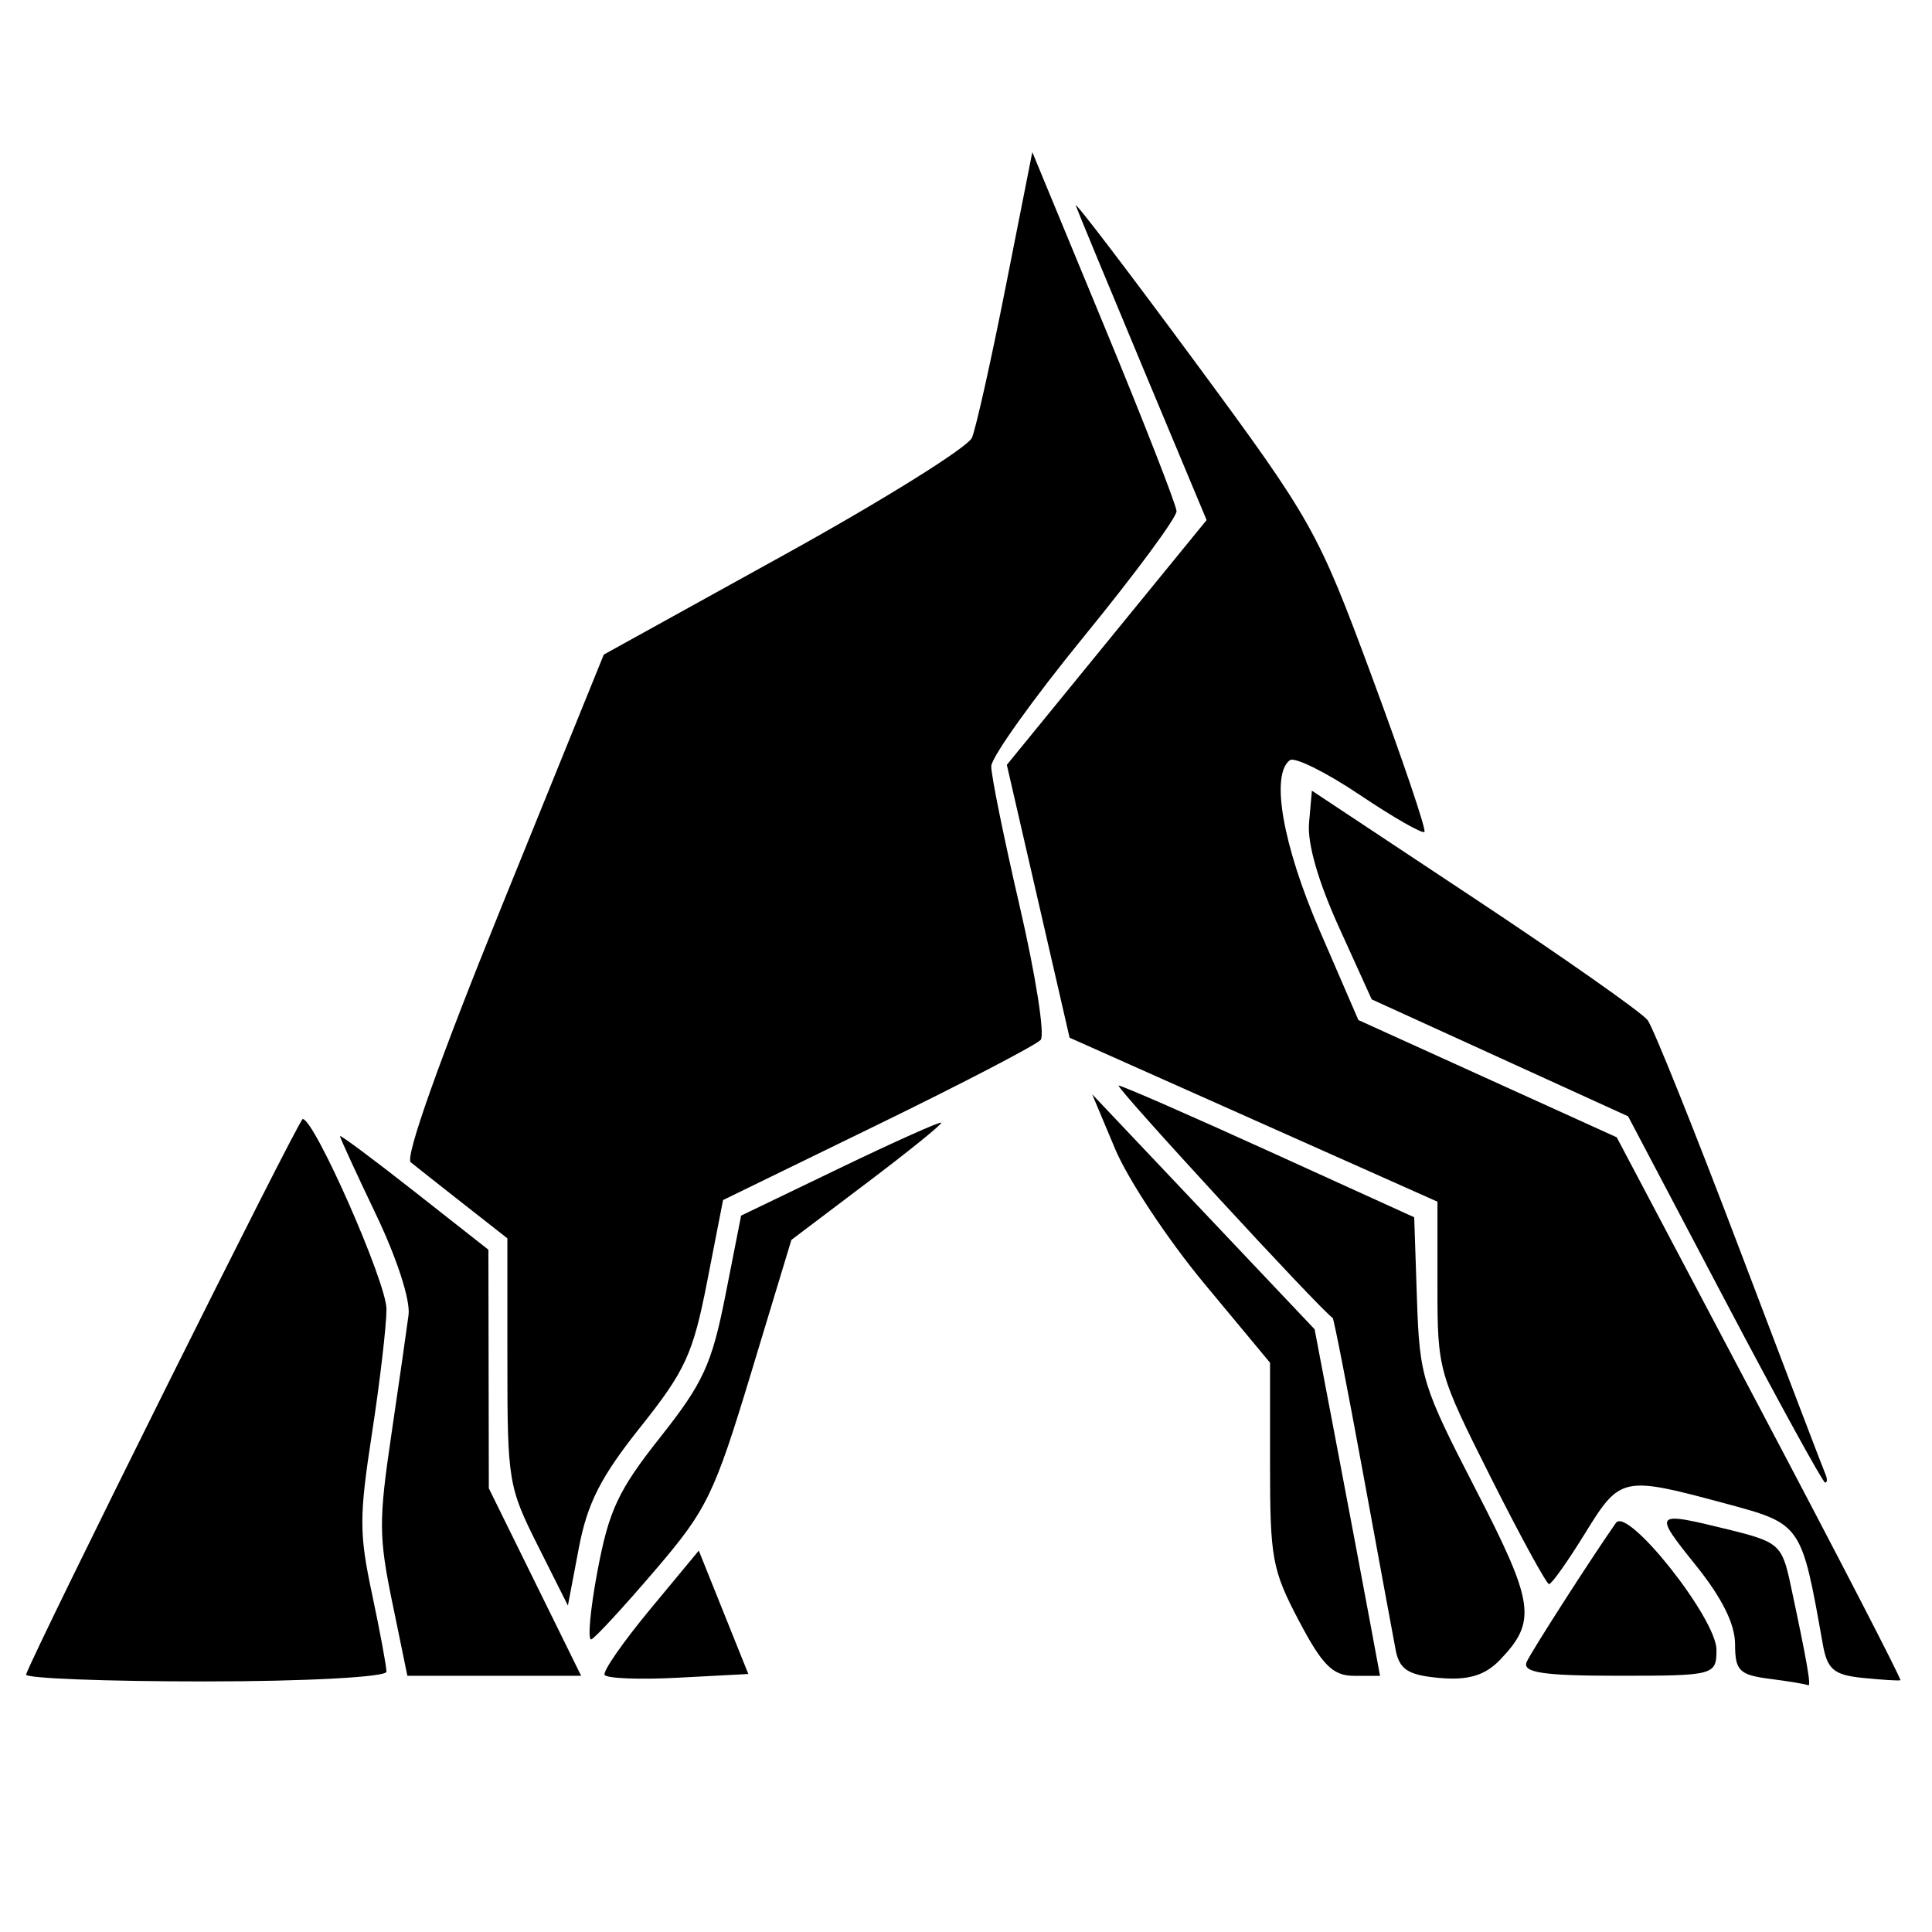 <?xml version="1.0" encoding="UTF-8" standalone="no"?>
<!-- Created with Inkscape (http://www.inkscape.org/) -->

<svg
   width="100mm"
   height="100mm"
   viewBox="0 0 100 100"
   version="1.1"
   id="svg5"
   inkscape:version="1.1.2 (b8e25be833, 2022-02-05)"
   sodipodi:docname="cueva.svg"
   xmlns:inkscape="http://www.inkscape.org/namespaces/inkscape"
   xmlns:sodipodi="http://sodipodi.sourceforge.net/DTD/sodipodi-0.dtd"
   xmlns="http://www.w3.org/2000/svg"
   xmlns:svg="http://www.w3.org/2000/svg">
  <sodipodi:namedview
     id="namedview7"
     pagecolor="#ffffff"
     bordercolor="#666666"
     borderopacity="1.0"
     inkscape:pageshadow="2"
     inkscape:pageopacity="0.0"
     inkscape:pagecheckerboard="0"
     inkscape:document-units="mm"
     showgrid="false"
     inkscape:zoom="0.52347032"
     inkscape:cx="-88.830252"
     inkscape:cy="275.08723"
     inkscape:window-width="1920"
     inkscape:window-height="1017"
     inkscape:window-x="-8"
     inkscape:window-y="-8"
     inkscape:window-maximized="1"
     inkscape:current-layer="layer1" />
  <defs
     id="defs2" />
  <g
     inkscape:label="Capa 1"
     inkscape:groupmode="layer"
     id="layer1">
    <g
       id="g34258"
       transform="translate(-228.022,132.596)"
       style="fill:#000000">
      <path
         style="fill:#000000;fill-opacity:1;stroke-width:0.265"
         d="m 82.937,72.019 c 0.013,-0.308 0.075,-0.371 0.16,-0.16 0.076,0.191 0.067,0.419 -0.021,0.507 -0.088,0.088 -0.15,-0.068 -0.139,-0.347 z"
         id="path34270" />
      <path
         style="fill:#000000;fill-opacity:1;stroke-width:0.265"
         d="m 140.545,131.789 c 0.191,-0.076 0.419,-0.067 0.507,0.021 0.088,0.088 -0.068,0.15 -0.347,0.139 -0.308,-0.013 -0.371,-0.075 -0.16,-0.16 z m 10.305,-0.006 c 0.329,-0.063 0.805,-0.061 1.058,0.005 0.253,0.066 -0.016,0.118 -0.598,0.115 -0.582,-0.003 -0.789,-0.057 -0.46,-0.12 z m -58.302,-5.766 c -2.65e-4,-2.474 0.039,-3.522 0.088,-2.328 0.049,1.193 0.049,3.217 5.3e-4,4.498 -0.049,1.28 -0.089,0.304 -0.089,-2.17 z M 57.78,110.967 c 0,-0.055 0.208,-0.263 0.463,-0.463 0.42,-0.329 0.429,-0.32 0.1,0.1 -0.346,0.441 -0.563,0.581 -0.563,0.363 z M 82.958,72.967 c 0,-0.364 0.06,-0.513 0.133,-0.331 0.073,0.182 0.073,0.48 0,0.661 -0.073,0.182 -0.133,0.033 -0.133,-0.331 z m 33.296,-40.846 c 0,-0.055 0.208,-0.263 0.463,-0.463 0.42,-0.329 0.429,-0.32 0.1,0.1 -0.346,0.441 -0.563,0.581 -0.563,0.363 z m 3.638,-2.457 c 0.182,-0.073 0.48,-0.073 0.661,0 0.182,0.073 0.033,0.133 -0.331,0.133 -0.364,0 -0.513,-0.06 -0.331,-0.133 z"
         id="path34268" />
      <path
         style="fill:#000000;fill-opacity:1;stroke-width:0.265"
         d="m 57.467,131.771 c 2.665,-0.043 6.951,-0.043 9.525,1.5e-4 2.574,0.043 0.393,0.079 -4.846,0.079 -5.239,-9e-5 -7.344,-0.035 -4.679,-0.079 z m 14.535,0.023 c 0.182,-0.073 0.48,-0.073 0.661,0 0.182,0.073 0.033,0.133 -0.331,0.133 -0.364,0 -0.513,-0.06 -0.331,-0.133 z m 12.052,-0.022 c 1.426,-0.048 3.689,-0.048 5.027,5.3e-4 1.339,0.048 0.171,0.087 -2.593,0.087 -2.765,-2.5e-4 -3.86,-0.04 -2.434,-0.087 z m 59.24,5.3e-4 c 1.266,-0.048 3.409,-0.049 4.763,-5.3e-4 1.353,0.048 0.318,0.088 -2.302,0.088 -2.619,2.6e-4 -3.727,-0.039 -2.461,-0.087 z M 57.119,111.597 c 0.263,-0.291 0.538,-0.529 0.611,-0.529 0.073,0 -0.083,0.238 -0.347,0.529 -0.263,0.291 -0.538,0.529 -0.611,0.529 -0.073,0 0.083,-0.238 0.347,-0.529 z m 2.778,-2.481 c 0,-0.055 0.208,-0.263 0.463,-0.463 0.42,-0.329 0.429,-0.32 0.1,0.1 -0.346,0.441 -0.563,0.581 -0.563,0.363 z m 2.381,-2.117 c 0,-0.055 0.208,-0.263 0.463,-0.463 0.42,-0.329 0.429,-0.32 0.1,0.1 -0.346,0.441 -0.563,0.581 -0.563,0.363 z m 11.366,-8.433 c 1.096,-1.168 1.334,-1.378 1.334,-1.18 0,0.042 -0.566,0.608 -1.257,1.257 l -1.257,1.18 z m 79.672,-1.147 c 0.013,-0.308 0.075,-0.371 0.16,-0.16 0.076,0.191 0.067,0.419 -0.021,0.507 -0.088,0.088 -0.15,-0.068 -0.139,-0.347 z m -49.233,-2.095 c 0.342,-0.364 0.681,-0.661 0.754,-0.661 0.073,0 -0.147,0.298 -0.489,0.661 -0.342,0.364 -0.681,0.661 -0.754,0.661 -0.073,0 0.147,-0.298 0.489,-0.661 z m 21.398,-2.712 c -0.329,-0.42 -0.32,-0.429 0.1,-0.1 0.441,0.346 0.581,0.563 0.363,0.563 -0.055,0 -0.263,-0.208 -0.463,-0.463 z M 82.983,74.423 c 0.003,-0.582 0.057,-0.789 0.12,-0.46 0.063,0.329 0.061,0.805 -0.005,1.058 -0.066,0.253 -0.118,-0.016 -0.115,-0.598 z M 117.444,30.899 c 0.263,-0.291 0.538,-0.529 0.611,-0.529 0.073,0 -0.083,0.238 -0.347,0.529 -0.263,0.291 -0.538,0.529 -0.611,0.529 -0.073,0 0.083,-0.238 0.347,-0.529 z"
         id="path34266" />
      <path
         style="fill:#000000;fill-opacity:1;stroke-width:0.265"
         d="m 73.461,131.78 c 0.402,-0.061 0.997,-0.059 1.323,0.004 0.325,0.063 -0.004,0.113 -0.731,0.111 -0.728,-0.002 -0.994,-0.053 -0.592,-0.114 z m 3.577,-0.006 c 0.769,-0.054 1.959,-0.053 2.646,10e-4 0.686,0.054 0.057,0.098 -1.398,0.098 -1.455,-7.9e-4 -2.017,-0.045 -1.248,-0.099 z m -25.566,-1.657 c 0,-0.364 0.06,-0.513 0.133,-0.331 0.073,0.182 0.073,0.48 0,0.661 -0.073,0.182 -0.133,0.033 -0.133,-0.331 z M 153.39,126.149 c 0,-1.382 0.045,-1.948 0.099,-1.257 0.054,0.691 0.054,1.822 0,2.514 -0.054,0.691 -0.099,0.126 -0.099,-1.257 z m -0.009,-8.334 c 0.001,-1.019 0.049,-1.403 0.106,-0.854 0.057,0.549 0.056,1.382 -0.002,1.852 -0.058,0.47 -0.105,0.021 -0.104,-0.998 z m 0.031,-11.509 c 0,-4.729 0.036,-6.664 0.08,-4.299 0.044,2.365 0.044,6.234 0,8.599 -0.044,2.365 -0.08,0.43 -0.08,-4.299 z m -94.31,3.604 c 0,-0.055 0.208,-0.263 0.463,-0.463 0.42,-0.329 0.429,-0.32 0.1,0.1 -0.346,0.441 -0.563,0.581 -0.563,0.363 z m 5.292,-4.763 c 0,-0.055 0.208,-0.263 0.463,-0.463 0.42,-0.329 0.429,-0.32 0.1,0.1 -0.346,0.441 -0.563,0.581 -0.563,0.363 z m 64.26,-8.83 c -0.329,-0.42 -0.32,-0.429 0.1,-0.1 0.255,0.2 0.463,0.408 0.463,0.463 0,0.218 -0.217,0.078 -0.563,-0.363 z m -1.323,-1.587 c -0.329,-0.42 -0.32,-0.429 0.1,-0.1 0.441,0.346 0.581,0.563 0.363,0.563 -0.055,0 -0.263,-0.208 -0.463,-0.463 z m -2.646,-2.91 c -0.329,-0.42 -0.32,-0.429 0.1,-0.1 0.255,0.2 0.463,0.408 0.463,0.463 0,0.218 -0.217,0.078 -0.563,-0.363 z M 82.983,76.275 c 0.003,-0.582 0.057,-0.789 0.12,-0.46 0.063,0.329 0.061,0.805 -0.005,1.058 -0.066,0.253 -0.118,-0.016 -0.115,-0.598 z m 59.038,-4.233 c 5.3e-4,-1.892 0.043,-2.631 0.094,-1.643 0.051,0.988 0.051,2.536 -7.9e-4,3.44 -0.051,0.903 -0.093,0.095 -0.093,-1.797 z M 83.201,67.786 c 0.013,-0.308 0.075,-0.371 0.16,-0.16 0.076,0.191 0.067,0.419 -0.021,0.507 -0.088,0.088 -0.15,-0.068 -0.139,-0.347 z M 88.472,56.992 c 0,-0.055 0.208,-0.263 0.463,-0.463 0.42,-0.329 0.429,-0.32 0.1,0.1 -0.346,0.441 -0.563,0.581 -0.563,0.363 z m 50.113,-3.141 -0.504,-0.595 0.595,0.504 c 0.559,0.474 0.716,0.687 0.504,0.687 -0.05,0 -0.318,-0.268 -0.595,-0.595 z M 113.608,35.297 c 0,-0.055 0.208,-0.263 0.463,-0.463 0.42,-0.329 0.429,-0.32 0.1,0.1 -0.346,0.441 -0.563,0.581 -0.563,0.363 z"
         id="path34264" />
      <path
         style="fill:#000000;fill-opacity:1;stroke-width:0.265"
         d="m 51.926,131.242 c -0.336,-0.428 -0.323,-0.434 0.166,-0.075 0.291,0.213 0.579,0.422 0.639,0.463 0.061,0.041 -0.014,0.075 -0.166,0.075 -0.152,0 -0.44,-0.208 -0.639,-0.463 z m 88.355,0.282 c 0.191,-0.076 0.419,-0.067 0.507,0.021 0.088,0.088 -0.068,0.15 -0.347,0.139 -0.308,-0.013 -0.371,-0.075 -0.16,-0.16 z m 11.113,0 c 0.191,-0.076 0.419,-0.067 0.507,0.021 0.088,0.088 -0.068,0.15 -0.347,0.139 -0.308,-0.013 -0.371,-0.075 -0.16,-0.16 z m -12.135,-0.782 c -0.146,-0.384 -0.216,-0.747 -0.156,-0.807 0.06,-0.06 0.236,0.254 0.391,0.698 0.344,0.987 0.136,1.084 -0.234,0.109 z m 14.104,-1.286 c 0.003,-0.582 0.057,-0.789 0.12,-0.46 0.063,0.329 0.061,0.805 -0.005,1.058 -0.066,0.253 -0.118,-0.016 -0.115,-0.598 z M 52.245,125.465 c 0.013,-0.308 0.075,-0.371 0.16,-0.16 0.076,0.191 0.067,0.419 -0.021,0.507 -0.088,0.088 -0.15,-0.068 -0.139,-0.347 z m 101.142,-3.814 c 0,-1.237 0.046,-1.743 0.101,-1.124 0.056,0.618 0.056,1.63 0,2.249 -0.056,0.618 -0.101,0.112 -0.101,-1.124 z m -60.895,-1.455 c 0.005,-0.437 0.065,-0.583 0.132,-0.326 0.067,0.257 0.063,0.615 -0.01,0.794 -0.072,0.179 -0.127,-0.032 -0.122,-0.468 z m 43.491,-2.4 c -0.097,-0.388 -0.126,-0.756 -0.064,-0.818 0.062,-0.062 0.193,0.204 0.29,0.592 0.097,0.388 0.126,0.756 0.064,0.818 -0.062,0.062 -0.193,-0.204 -0.29,-0.592 z M 93.764,116.624 c 0.156,-0.291 0.343,-0.529 0.415,-0.529 0.073,0 0.005,0.238 -0.151,0.529 -0.156,0.291 -0.343,0.529 -0.415,0.529 -0.073,0 -0.005,-0.238 0.151,-0.529 z m 41.825,-0.683 c 0.013,-0.308 0.075,-0.371 0.16,-0.16 0.076,0.191 0.067,0.419 -0.021,0.507 -0.088,0.088 -0.15,-0.068 -0.139,-0.347 z m 17.758,-0.507 c 0.005,-0.437 0.065,-0.583 0.132,-0.326 0.067,0.257 0.063,0.615 -0.01,0.794 -0.072,0.179 -0.127,-0.032 -0.122,-0.468 z M 54.738,115.036 c 0.226,-0.437 0.47,-0.794 0.543,-0.794 0.073,0 -0.052,0.357 -0.278,0.794 -0.226,0.437 -0.47,0.794 -0.543,0.794 -0.073,0 0.052,-0.357 0.278,-0.794 z m 40.59,-0.749 c 0.143,-0.267 0.467,-0.654 0.721,-0.86 0.286,-0.232 0.222,-0.047 -0.168,0.485 -0.695,0.949 -0.955,1.126 -0.554,0.375 z m 39.732,-0.463 c 0.013,-0.308 0.075,-0.371 0.16,-0.16 0.076,0.191 0.067,0.419 -0.021,0.507 -0.088,0.088 -0.15,-0.068 -0.139,-0.347 z m -79.66,0.054 c 0,-0.055 0.208,-0.263 0.463,-0.463 0.42,-0.329 0.429,-0.32 0.1,0.1 -0.346,0.441 -0.563,0.581 -0.563,0.363 z m 2.117,-2.414 c 0.79,-0.8 1.497,-1.455 1.569,-1.455 0.073,0 -0.514,0.655 -1.305,1.455 -0.79,0.8 -1.497,1.455 -1.569,1.455 -0.073,0 0.514,-0.655 1.305,-1.455 z m 77.015,0.243 c 0.013,-0.308 0.075,-0.371 0.16,-0.16 0.076,0.191 0.067,0.419 -0.021,0.507 -0.088,0.088 -0.15,-0.068 -0.139,-0.347 z m -37.063,-0.475 c 0,-0.055 0.208,-0.263 0.463,-0.463 0.42,-0.329 0.429,-0.32 0.1,0.1 -0.346,0.441 -0.563,0.581 -0.563,0.363 z m 1.376,-2.143 c 0.317,-0.652 0.621,-1.139 0.676,-1.084 0.12,0.12 -0.949,2.269 -1.129,2.269 -0.068,0 0.136,-0.533 0.452,-1.185 z m -38.164,-0.469 c 0.649,-0.691 1.214,-1.257 1.257,-1.257 0.199,0 -0.011,0.238 -1.18,1.334 l -1.257,1.18 z m 73.322,0.706 c 0.013,-0.308 0.075,-0.371 0.16,-0.16 0.076,0.191 0.067,0.419 -0.021,0.507 -0.088,0.088 -0.15,-0.068 -0.139,-0.347 z M 63.204,106.305 c 0.568,-0.582 1.093,-1.058 1.166,-1.058 0.073,0 -0.333,0.476 -0.901,1.058 -0.568,0.582 -1.093,1.058 -1.166,1.058 -0.073,0 0.333,-0.476 0.901,-1.058 z m 1.984,-1.72 c 0.342,-0.364 0.681,-0.661 0.754,-0.661 0.073,0 -0.147,0.298 -0.489,0.661 -0.342,0.364 -0.681,0.661 -0.754,0.661 -0.073,0 0.147,-0.298 0.489,-0.661 z m 67.49,-0.287 c 0.013,-0.308 0.075,-0.371 0.16,-0.16 0.076,0.191 0.067,0.419 -0.021,0.507 -0.088,0.088 -0.15,-0.068 -0.139,-0.347 z m -32.279,-1.058 c 0.013,-0.308 0.075,-0.371 0.16,-0.16 0.076,0.191 0.067,0.419 -0.021,0.507 -0.088,0.088 -0.15,-0.068 -0.139,-0.347 z m 32.015,0 c 0.013,-0.308 0.075,-0.371 0.16,-0.16 0.076,0.191 0.067,0.419 -0.021,0.507 -0.088,0.088 -0.15,-0.068 -0.139,-0.347 z m -63.256,-1.018 c 0,-0.073 0.238,-0.26 0.529,-0.415 0.291,-0.156 0.529,-0.224 0.529,-0.151 0,0.073 -0.238,0.26 -0.529,0.415 -0.291,0.156 -0.529,0.224 -0.529,0.151 z m 62.635,-0.923 c -0.115,-0.44 -0.081,-0.543 0.116,-0.347 0.154,0.154 0.227,0.436 0.164,0.627 -0.066,0.198 -0.186,0.078 -0.28,-0.28 z M 73.788,98.632 c 0.568,-0.582 1.093,-1.058 1.166,-1.058 0.073,0 -0.333,0.476 -0.901,1.058 -0.568,0.582 -1.093,1.058 -1.166,1.058 -0.073,0 0.333,-0.476 0.901,-1.058 z m 27.649,0.28 c 0,-0.137 0.118,-0.322 0.262,-0.411 0.15,-0.093 0.194,0.014 0.104,0.249 -0.176,0.458 -0.366,0.542 -0.366,0.162 z m 1.05,-1.853 c 0.151,-0.283 0.406,-0.595 0.566,-0.694 0.16,-0.099 0.086,0.133 -0.164,0.514 -0.53,0.808 -0.804,0.931 -0.402,0.18 z m 26.962,0.051 c -0.329,-0.42 -0.32,-0.429 0.1,-0.1 0.255,0.2 0.463,0.408 0.463,0.463 0,0.218 -0.217,0.078 -0.563,-0.363 z M 75.508,96.68 c 0,-0.055 0.208,-0.263 0.463,-0.463 0.42,-0.329 0.429,-0.32 0.1,0.1 -0.346,0.441 -0.563,0.581 -0.563,0.363 z m 77.565,-0.429 c 0,-0.364 0.06,-0.513 0.133,-0.331 0.073,0.182 0.073,0.48 0,0.661 -0.073,0.182 -0.133,0.033 -0.133,-0.331 z m -26.116,-2.183 c -1.137,-1.346 -1.81,-2.223 -1.497,-1.949 0.652,0.57 3.854,4.397 3.679,4.397 -0.064,0 -1.046,-1.101 -2.182,-2.447 z m -22.874,0.992 c 0.494,-0.509 0.957,-0.926 1.03,-0.926 0.073,0 -0.272,0.417 -0.765,0.926 -0.494,0.509 -0.957,0.926 -1.03,0.926 -0.073,0 0.272,-0.417 0.765,-0.926 z m 1.437,-1.162 c 0.189,-0.305 1.208,-0.921 1.208,-0.73 0,0.061 -0.312,0.316 -0.694,0.566 -0.382,0.25 -0.613,0.324 -0.514,0.164 z m 1.473,-0.941 c 0,-0.073 0.357,-0.317 0.794,-0.543 0.437,-0.226 0.794,-0.351 0.794,-0.278 0,0.073 -0.357,0.317 -0.794,0.543 -0.437,0.226 -0.794,0.351 -0.794,0.278 z m -28.426,-1.282 c 0.099,-0.261 0.247,-0.408 0.329,-0.326 0.081,0.081 1.69e-4,0.295 -0.181,0.474 -0.261,0.259 -0.292,0.229 -0.148,-0.148 z m 31.53,-0.484 c 0.179,-0.181 0.393,-0.262 0.474,-0.181 0.082,0.081 -0.065,0.229 -0.326,0.329 -0.377,0.144 -0.407,0.113 -0.148,-0.148 z m 13.824,-0.106 c -0.28,-0.337 -0.263,-0.376 0.1,-0.236 0.239,0.092 0.434,0.273 0.434,0.403 0,0.34 -0.153,0.292 -0.534,-0.167 z m -12.96,-0.256 c 0,-0.181 1.62,-0.984 1.741,-0.863 0.057,0.057 -0.311,0.302 -0.818,0.544 -0.507,0.242 -0.923,0.385 -0.923,0.319 z m 11.377,-0.664 c -0.509,-0.279 -0.831,-0.512 -0.714,-0.518 0.28,-0.015 1.773,0.761 1.773,0.922 0,0.173 -0.015,0.167 -1.058,-0.404 z m -5.49,-1.248 c 0.4,-0.061 1.055,-0.061 1.455,0 0.4,0.061 0.073,0.11 -0.728,0.11 -0.8,0 -1.128,-0.05 -0.728,-0.11 z M 80.028,87.652 c 0.028,-0.501 0.469,-1.345 0.484,-0.926 0.008,0.218 -0.101,0.575 -0.242,0.794 -0.141,0.218 -0.25,0.278 -0.242,0.132 z m 69.433,-1.091 c -0.25,-0.382 -0.324,-0.613 -0.164,-0.514 0.305,0.189 0.921,1.208 0.73,1.208 -0.061,0 -0.316,-0.312 -0.566,-0.694 z m -2.943,-3.99 c -0.561,-0.684 -0.882,-1.159 -0.713,-1.055 0.36,0.222 2.035,2.299 1.855,2.299 -0.068,0 -0.582,-0.56 -1.142,-1.244 z m -3.162,-3.96 c -0.407,-0.534 -0.606,-0.888 -0.441,-0.786 0.339,0.209 1.484,1.757 1.3,1.757 -0.065,0 -0.452,-0.437 -0.86,-0.971 z M 82.958,77.73 c 0,-0.364 0.06,-0.513 0.133,-0.331 0.073,0.182 0.073,0.48 0,0.661 -0.073,0.182 -0.133,0.033 -0.133,-0.331 z m 0.312,-7.673 c 0,-1.091 0.047,-1.538 0.104,-0.992 0.057,0.546 0.057,1.439 0,1.984 -0.057,0.546 -0.104,0.099 -0.104,-0.992 z m 58.754,-5.027 c 0,-2.11 0.041,-2.973 0.091,-1.918 0.05,1.055 0.05,2.781 0,3.836 -0.05,1.055 -0.091,0.192 -0.091,-1.918 z m -58.557,1.169 c 0.013,-0.308 0.075,-0.371 0.16,-0.16 0.076,0.191 0.067,0.419 -0.021,0.507 -0.088,0.088 -0.15,-0.068 -0.139,-0.347 z m 1.037,-3.387 c 0,-0.284 0.787,-1.751 0.94,-1.751 0.073,0 -0.065,0.387 -0.305,0.86 -0.491,0.966 -0.635,1.167 -0.635,0.891 z m 2.646,-4.306 c 0,-0.144 0.327,-0.551 0.728,-0.904 l 0.728,-0.641 -0.661,0.794 c -0.364,0.437 -0.691,0.843 -0.728,0.904 -0.036,0.061 -0.066,-0.008 -0.066,-0.152 z m 2.249,-2.207 c 0.263,-0.291 0.538,-0.529 0.611,-0.529 0.073,0 -0.083,0.238 -0.347,0.529 -0.263,0.291 -0.538,0.529 -0.611,0.529 -0.073,0 0.083,-0.238 0.347,-0.529 z m 50.844,0.088 c -0.097,-0.097 -0.176,-0.299 -0.176,-0.45 0,-0.166 0.123,-0.15 0.313,0.04 0.172,0.172 0.252,0.375 0.176,0.45 -0.075,0.075 -0.216,0.057 -0.313,-0.04 z m -1.081,-1.618 -0.508,-0.719 0.706,0.641 c 0.742,0.674 0.834,0.819 0.508,0.805 -0.109,-0.005 -0.427,-0.332 -0.706,-0.728 z m -1.463,-1.497 c -0.174,-0.209 -1.021,-0.706 -1.883,-1.104 -0.862,-0.398 -1.519,-0.771 -1.461,-0.829 0.191,-0.191 2.972,1.242 3.462,1.785 0.264,0.291 0.416,0.529 0.338,0.529 -0.077,0 -0.283,-0.171 -0.457,-0.381 z M 97.733,52.505 c 0,-0.069 0.536,-0.308 1.191,-0.531 1.196,-0.408 1.708,-0.354 0.595,0.063 -1.12,0.419 -1.786,0.594 -1.786,0.468 z m 34.688,-2.433 c -0.452,-0.514 -0.821,-1.014 -0.821,-1.111 0,-0.097 0.09,-0.063 0.2,0.075 0.11,0.138 0.549,0.638 0.976,1.111 0.426,0.473 0.706,0.86 0.621,0.86 -0.085,0 -0.524,-0.421 -0.976,-0.935 z m -29.396,-0.223 c 0,-0.055 0.208,-0.263 0.463,-0.463 0.42,-0.329 0.429,-0.32 0.1,0.1 -0.346,0.441 -0.563,0.581 -0.563,0.363 z m 2.381,-3.44 c 0,-0.055 0.208,-0.263 0.463,-0.463 0.42,-0.329 0.429,-0.32 0.1,0.1 -0.346,0.441 -0.563,0.581 -0.563,0.363 z m 24.198,-1.505 c -0.096,-0.155 -0.118,-0.339 -0.048,-0.408 0.069,-0.069 0.197,0.058 0.283,0.282 0.179,0.466 0.026,0.548 -0.234,0.126 z m -0.663,-1.328 c -0.162,-0.304 -0.245,-0.602 -0.185,-0.663 0.061,-0.061 0.247,0.187 0.413,0.552 0.365,0.8 0.187,0.886 -0.228,0.111 z m -19.567,-2.723 c 0,-0.055 0.208,-0.263 0.463,-0.463 0.42,-0.329 0.429,-0.32 0.1,0.1 -0.346,0.441 -0.563,0.581 -0.563,0.363 z m 0.794,-1.058 c 0,-0.055 0.208,-0.263 0.463,-0.463 0.42,-0.329 0.429,-0.32 0.1,0.1 -0.346,0.441 -0.563,0.581 -0.563,0.363 z m 15.275,-3.318 c -0.115,-0.44 -0.081,-0.543 0.116,-0.347 0.154,0.154 0.227,0.436 0.164,0.627 -0.066,0.198 -0.186,0.078 -0.28,-0.28 z m -0.803,-1.744 c -0.242,-0.507 -0.385,-0.923 -0.319,-0.923 0.181,0 0.984,1.62 0.863,1.741 -0.057,0.057 -0.302,-0.311 -0.544,-0.818 z m -9.841,-0.658 c 0.263,-0.291 0.538,-0.529 0.611,-0.529 0.073,0 -0.083,0.238 -0.347,0.529 -0.263,0.291 -0.538,0.529 -0.611,0.529 -0.073,0 0.083,-0.238 0.347,-0.529 z m 2.117,-2.381 c 0.717,-0.728 1.363,-1.323 1.435,-1.323 0.073,0 -0.454,0.595 -1.171,1.323 -0.717,0.728 -1.363,1.323 -1.435,1.323 -0.073,0 0.454,-0.595 1.171,-1.323 z m 3.969,-1.587 c -0.349,-0.15 -0.394,-0.232 -0.132,-0.242 0.218,-0.008 0.575,0.101 0.794,0.242 0.484,0.313 0.066,0.313 -0.661,0 z"
         id="path34262" />
      <path
         style="fill:#000000;fill-opacity:1;stroke-width:0.265"
         d="m 52.204,131.213 -0.608,-0.492 0.721,-4.866 c 1.224,-8.263 1.756,-9.974 3.973,-12.788 1.644,-2.086 9.742,-9.099 11.677,-10.112 5.93,-3.103 9.689,-7.581 11.848,-14.113 3.284,-9.936 3.29,-9.964 3.506,-16.526 0.109,-3.306 0.334,-6.138 0.557,-7.011 0.68,-2.658 2.298,-5.646 3.974,-7.335 1.749,-1.762 3.113,-2.795 3.363,-2.545 0.093,0.093 0.169,0.044 0.169,-0.108 0,-0.337 1.617,-1.042 5.292,-2.31 1.528,-0.527 3.153,-1.133 3.612,-1.347 0.459,-0.214 0.955,-0.389 1.104,-0.389 0.615,0 1.999,-1.527 3.912,-4.316 2.263,-3.298 6.95,-9.694 7.405,-10.104 0.162,-0.146 0.481,-0.547 0.71,-0.891 0.998,-1.502 4.868,-5.428 5.688,-5.771 0.721,-0.301 1.089,-0.314 1.867,-0.065 1.446,0.463 1.91,1.016 3.356,4.004 0.725,1.498 1.417,2.796 1.539,2.885 0.122,0.089 0.202,0.208 0.179,0.265 -0.127,0.31 6.115,12.631 6.643,13.112 0.346,0.316 1.534,1.007 2.639,1.537 2.874,1.378 4.095,2.603 5.562,5.582 l 0.896,1.818 0.132,8.606 c 0.103,6.694 0.215,8.753 0.503,9.267 0.204,0.364 1.694,2.328 3.312,4.366 3.672,4.625 5.012,6.696 6.03,9.316 1.452,3.739 1.53,4.931 1.532,23.279 0.001,16.453 -0.007,16.726 -0.531,17.093 -0.407,0.285 -1.768,0.386 -5.797,0.428 -2.896,0.031 -5.696,-0.025 -6.224,-0.124 -1.375,-0.258 -1.035,0.816 -5.063,-15.993 -0.785,-3.274 -1.538,-6.31 -1.673,-6.747 -0.135,-0.437 -0.62,-2.303 -1.076,-4.148 -0.996,-4.025 -1.565,-5.263 -3.758,-8.178 -3.688,-4.903 -6.223,-6.807 -9.876,-7.418 -2.873,-0.48 -4.99,-0.014 -8.798,1.94 -7.357,3.774 -8.657,5.395 -10.116,12.611 -0.877,4.338 -1.379,5.594 -3.313,8.289 -4.703,6.554 -4.665,6.445 -4.648,13.367 0.013,5.164 -0.007,5.369 -0.563,5.887 -0.568,0.529 -0.849,0.537 -19.812,0.537 -18.357,0 -19.263,-0.022 -19.843,-0.492 z"
         id="path34260" />
    </g>
    <path
       style="fill:#000000;stroke-width:0.532"
       d="m 1.35,86.673 c 0.417,-1.241 14.117,-28.753 14.318,-28.753 0.609,0 4.336,8.456 4.336,9.838 0,0.846 -0.335,3.723 -0.745,6.393 -0.672,4.38 -0.672,5.197 0,8.364 0.409,1.931 0.745,3.737 0.745,4.013 0,0.277 -4.224,0.503 -9.387,0.503 -5.163,0 -9.333,-0.161 -9.267,-0.359 z M 31.292,86.691 c -0.094,-0.188 0.965,-1.711 2.353,-3.386 l 2.524,-3.045 1.282,3.193 1.282,3.193 -3.634,0.192 c -1.999,0.106 -3.711,0.039 -3.805,-0.149 z m 43.233,0.161 C 72.88,86.706 72.433,86.419 72.235,85.381 72.1,84.672 71.337,80.536 70.54,76.191 69.742,71.845 69.04,68.257 68.978,68.215 68.318,67.776 57.627,56.164 57.903,56.187 c 0.205,0.017 3.73,1.558 7.834,3.425 l 7.462,3.394 0.142,4.231 c 0.135,4.034 0.276,4.493 3.033,9.838 3.051,5.915 3.183,6.837 1.27,8.835 -0.775,0.809 -1.646,1.072 -3.119,0.941 z m 17.087,0.046 c -1.585,-0.203 -1.805,-0.421 -1.805,-1.79 0,-1.041 -0.674,-2.398 -2.026,-4.081 -2.233,-2.78 -2.204,-2.811 1.704,-1.853 2.571,0.631 2.753,0.791 3.183,2.794 0.852,3.976 1.095,5.359 0.922,5.26 -0.095,-0.054 -0.985,-0.203 -1.978,-0.33 z m 4.816,-0.048 c -1.514,-0.153 -1.848,-0.436 -2.084,-1.764 -1.103,-6.218 -1.091,-6.201 -5.019,-7.26 -5.349,-1.441 -5.459,-1.418 -7.285,1.543 -0.891,1.446 -1.729,2.627 -1.861,2.625 -0.132,-0.002 -1.486,-2.48 -3.009,-5.508 -2.72,-5.41 -2.768,-5.58 -2.768,-9.896 v -4.391 l -9.52,-4.244 -9.52,-4.244 -1.624,-7.061 -1.624,-7.061 5.17,-6.335 5.17,-6.335 -3.293,-7.876 c -1.811,-4.332 -3.376,-8.114 -3.478,-8.404 -0.101,-0.291 2.655,3.322 6.126,8.027 6.136,8.318 6.391,8.772 9.204,16.366 1.591,4.296 2.814,7.908 2.717,8.026 -0.097,0.118 -1.604,-0.744 -3.349,-1.916 -1.745,-1.172 -3.374,-1.979 -3.62,-1.794 -1.006,0.759 -0.366,4.4 1.551,8.831 l 1.998,4.618 6.686,3.035 6.686,3.035 7.407,14.019 c 4.074,7.71 7.348,14.047 7.275,14.082 -0.073,0.035 -0.944,-0.018 -1.936,-0.119 z M 20.307,82.958 c -0.703,-3.417 -0.708,-4.249 -0.054,-8.675 0.398,-2.692 0.799,-5.491 0.893,-6.219 0.1,-0.776 -0.6,-2.934 -1.689,-5.211 -1.022,-2.138 -1.859,-3.959 -1.859,-4.047 0,-0.089 1.728,1.198 3.841,2.859 l 3.841,3.02 0.011,6.175 0.011,6.175 2.389,4.852 2.389,4.852 h -4.497 -4.497 l -0.777,-3.78 z m 46.924,0.935 c -1.386,-2.639 -1.494,-3.225 -1.494,-8.102 v -5.257 l -3.407,-4.101 c -1.874,-2.256 -3.946,-5.382 -4.604,-6.948 l -1.196,-2.847 5.757,6.082 5.757,6.082 1.064,5.587 c 0.585,3.073 1.347,7.109 1.693,8.969 l 0.629,3.382 h -1.351 c -1.089,0 -1.642,-0.553 -2.846,-2.845 z m 11.797,2.11 c 0.299,-0.627 3.384,-5.429 4.613,-7.179 0.602,-0.858 5.203,4.951 5.203,6.568 0,1.317 -0.108,1.345 -5.083,1.345 -3.933,0 -5.004,-0.166 -4.732,-0.735 z M 30.925,81.323 c 0.588,-3.144 1.076,-4.186 3.252,-6.935 2.224,-2.809 2.667,-3.777 3.372,-7.351 l 0.811,-4.117 5.128,-2.469 c 2.82,-1.358 5.175,-2.412 5.232,-2.342 0.057,0.07 -1.665,1.464 -3.827,3.097 l -3.931,2.971 -2.075,6.852 c -1.921,6.346 -2.289,7.103 -4.984,10.252 -1.6,1.87 -3.08,3.477 -3.29,3.571 -0.209,0.094 -0.07,-1.493 0.311,-3.529 z m -3.098,-1.343 c -1.512,-3.017 -1.565,-3.338 -1.565,-9.503 l -5.68e-4,-6.381 -2.249,-1.764 c -1.237,-0.97 -2.475,-1.948 -2.751,-2.172 -0.312,-0.254 1.481,-5.298 4.744,-13.343 l 5.246,-12.935 9.34,-5.164 c 5.137,-2.84 9.51,-5.569 9.718,-6.064 0.208,-0.495 0.996,-4.023 1.751,-7.84 l 1.372,-6.94 3.721,8.998 c 2.046,4.949 3.731,9.263 3.744,9.586 0.012,0.323 -2.138,3.235 -4.778,6.469 -2.641,3.235 -4.806,6.266 -4.812,6.736 -0.006,0.47 0.659,3.742 1.477,7.269 0.818,3.528 1.305,6.628 1.083,6.889 -0.222,0.261 -4.013,2.235 -8.423,4.385 l -8.019,3.909 -0.824,4.225 c -0.728,3.734 -1.129,4.608 -3.45,7.521 -2.059,2.585 -2.748,3.938 -3.192,6.269 l -0.565,2.972 z M 89.265,67.26 84.271,57.781 77.635,54.754 70.999,51.727 69.304,47.993 c -1.083,-2.387 -1.641,-4.336 -1.548,-5.401 l 0.147,-1.667 8.424,5.585 c 4.633,3.072 8.663,5.904 8.954,6.293 0.292,0.389 2.437,5.736 4.768,11.881 2.331,6.146 4.325,11.372 4.433,11.615 0.107,0.243 0.101,0.441 -0.014,0.441 -0.115,0 -2.457,-4.266 -5.203,-9.48 z"
       id="path34554" />
  </g>
</svg>
